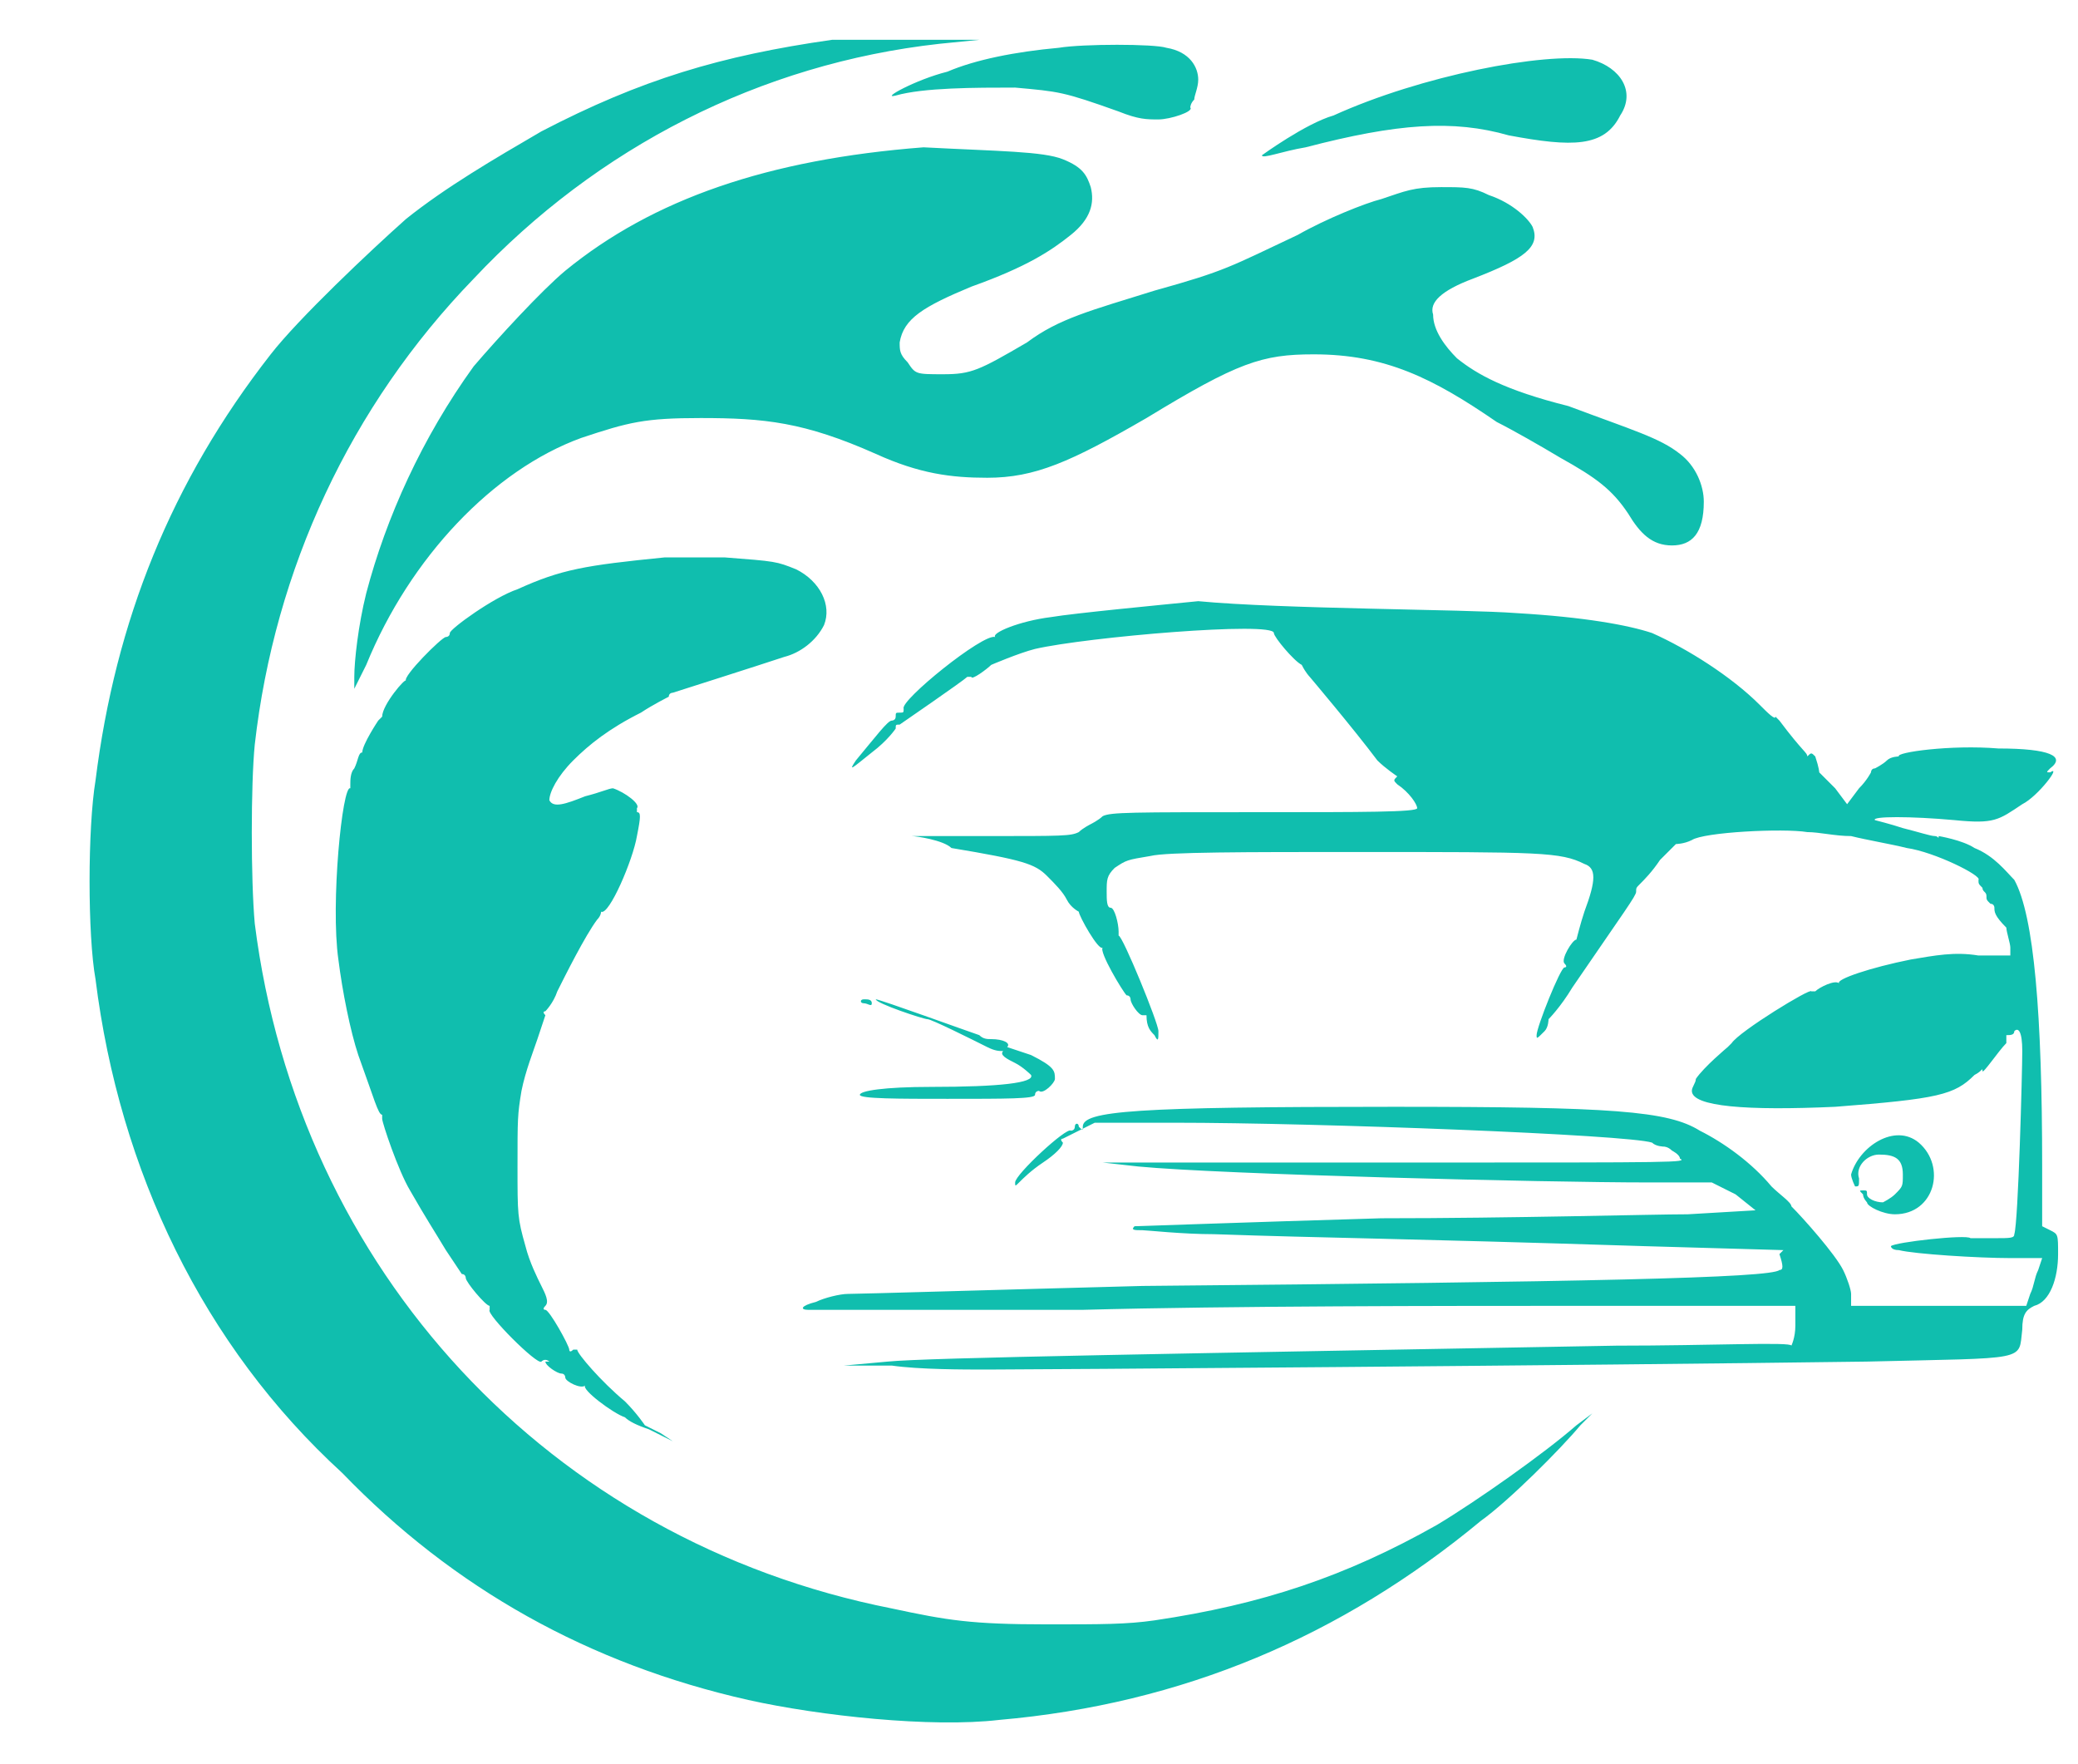 <?xml version="1.0" encoding="utf-8"?>
<!-- Generator: Adobe Illustrator 28.0.0, SVG Export Plug-In . SVG Version: 6.00 Build 0)  -->
<svg version="1.1" id="Layer_1" xmlns="http://www.w3.org/2000/svg" xmlns:xlink="http://www.w3.org/1999/xlink" x="0px" y="0px"
	 viewBox="0 0 52.2 44.3" style="enable-background:new 0 0 52.2 44.3;" xml:space="preserve">
<style type="text/css">
	.st0{fill:#10BEAE;}
</style>
<path class="st0" d="M23.6,1.1C19.1,1.6,15,3.7,11.9,7c-3.1,3.2-5,7.3-5.5,11.7c-0.1,1-0.1,3.4,0,4.5c1.1,8.7,7.4,15.5,16,17.2
	c1.4,0.3,2,0.4,3.9,0.4c1.4,0,2,0,2.7-0.1c2.7-0.4,4.8-1.1,7.1-2.4c1-0.6,2.7-1.8,3.5-2.5l0.4-0.3l-0.3,0.3
	c-0.5,0.6-1.8,1.9-2.5,2.4c-3.5,2.9-7.5,4.6-12.1,5c-1.7,0.2-4.5-0.1-6.3-0.5c-4-0.9-7.4-2.8-10.2-5.7C5.1,33.8,3,29.4,2.4,24.6
	c-0.2-1.1-0.2-3.8,0-5c0.5-4,1.9-7.5,4.4-10.7c0.7-0.9,2.5-2.6,3.4-3.4c1-0.8,2.2-1.5,3.4-2.2c2.5-1.3,4.5-1.9,7.3-2.3
	C21.9,1,22,1,23.3,1h1.3L23.6,1.1z M29.3,1.2c0.6,0.1,0.8,0.5,0.8,0.8c0,0.2-0.1,0.4-0.1,0.5c-0.1,0.1-0.1,0.2-0.1,0.2
	c0.1,0.1-0.5,0.3-0.8,0.3c-0.3,0-0.5,0-1-0.2c-1.4-0.5-1.5-0.5-2.6-0.6c-1,0-2.3,0-3,0.2c-0.4,0.1,0.5-0.4,1.3-0.6
	c0.7-0.3,1.7-0.5,2.8-0.6C27.2,1.1,29,1.1,29.3,1.2z M40,1.5c0.7,0.2,1.1,0.8,0.7,1.4c-0.4,0.8-1.2,0.8-2.8,0.5
	c-1.4-0.4-2.8-0.3-5.1,0.3c-0.6,0.1-1.1,0.3-1.1,0.2c0,0,1.1-0.8,1.8-1C35.7,1.9,38.8,1.3,40,1.5z M26.7,4c0.5,0.2,0.6,0.4,0.7,0.7
	c0.1,0.4,0,0.8-0.5,1.2c-0.5,0.4-1.1,0.8-2.5,1.3c-1.2,0.5-1.7,0.8-1.8,1.4c0,0.2,0,0.3,0.2,0.5C23,9.4,23,9.4,23.7,9.4
	s0.9-0.1,2.1-0.8c0.8-0.6,1.6-0.8,3.2-1.3c1.8-0.5,1.9-0.6,3.6-1.4c0.7-0.4,1.7-0.8,2.1-0.9c0.6-0.2,0.8-0.3,1.5-0.3
	c0.6,0,0.8,0,1.2,0.2c0.6,0.2,1,0.6,1.1,0.8C38.7,6.2,38.3,6.5,37,7c-0.8,0.3-1.1,0.6-1,0.9c0,0.4,0.3,0.8,0.6,1.1
	c0.5,0.4,1.2,0.8,2.8,1.2c1.6,0.6,2.3,0.8,2.8,1.2c0.4,0.3,0.6,0.8,0.6,1.2c0,0.8-0.3,1.1-0.8,1.1c-0.5,0-0.8-0.3-1.1-0.8
	c-0.4-0.6-0.8-0.9-1.7-1.4c-0.5-0.3-1.2-0.7-1.6-0.9c-1.6-1.1-2.8-1.7-4.6-1.7c-1.3,0-1.9,0.2-4.2,1.6c-1.9,1.1-2.8,1.5-4,1.5
	c-0.9,0-1.7-0.1-2.8-0.6c-1.8-0.8-2.8-0.9-4.4-0.9c-1.4,0-1.8,0.1-3,0.5c-2.2,0.8-4.3,3-5.4,5.7l-0.3,0.6v-0.3
	c0-0.4,0.1-1.3,0.3-2.1c0.5-1.9,1.4-3.9,2.7-5.7c0.6-0.7,1.7-1.9,2.3-2.4c2.2-1.8,5.1-2.8,9-3.1C25.1,3.8,26.2,3.8,26.7,4z M20,14.3
	c0.6,0.3,0.9,0.9,0.7,1.4c-0.2,0.4-0.6,0.7-1,0.8c-0.6,0.2-2.8,0.9-2.8,0.9s-0.1,0-0.1,0.1c0,0-0.4,0.2-0.7,0.4
	c-0.8,0.4-1.3,0.8-1.7,1.2s-0.6,0.8-0.6,1c0.1,0.2,0.4,0.1,0.9-0.1c0.4-0.1,0.6-0.2,0.7-0.2c0.3,0.1,0.7,0.4,0.6,0.5v0.1
	c0.1,0,0.1,0.1,0,0.6c-0.1,0.6-0.7,2-0.9,1.9c0,0-0.1,0,0,0c0,0,0,0.1-0.1,0.2c-0.3,0.4-0.8,1.4-1,1.8c-0.1,0.3-0.3,0.5-0.3,0.5
	s-0.1,0,0,0.1c0,0-0.1,0.3-0.2,0.6c-0.1,0.3-0.3,0.8-0.4,1.3C13,28,13,28.1,13,29.3c0,1.2,0,1.3,0.2,2c0.1,0.4,0.3,0.8,0.4,1
	c0.1,0.2,0.2,0.4,0.1,0.5c-0.1,0.1,0,0.1,0,0.1c0.1,0,0.6,0.9,0.6,1c0,0,0,0.1,0.1,0h0.1c0,0.1,0.6,0.8,1.2,1.3
	c0.3,0.3,0.5,0.6,0.5,0.6l0,0c0,0,0.2,0.1,0.4,0.2l0.3,0.2l-0.6-0.3c-0.3-0.1-0.5-0.2-0.6-0.3c-0.3-0.1-1.1-0.7-1-0.8
	c0-0.1,0-0.1,0,0c-0.1,0.1-0.5-0.1-0.5-0.2c0,0,0-0.1-0.1-0.1s-0.4-0.2-0.4-0.3c0,0,0,0,0.1,0c0.1,0,0.1,0,0,0c0,0-0.1-0.1-0.2,0
	s-1.4-1.2-1.3-1.3c0-0.1,0-0.1,0-0.1c-0.1,0-0.6-0.6-0.6-0.7c0,0,0-0.1-0.1-0.1c0,0-0.2-0.3-0.4-0.6c-0.3-0.5-0.5-0.8-0.9-1.5
	c-0.3-0.5-0.7-1.7-0.7-1.8v-0.1c-0.1,0-0.2-0.4-0.6-1.5c-0.2-0.6-0.4-1.6-0.5-2.4c-0.2-1.4,0.1-4.4,0.3-4.3c0,0,0,0,0-0.1
	c0-0.1,0-0.3,0.1-0.4c0.1-0.2,0.1-0.4,0.2-0.4c0-0.2,0.4-0.8,0.4-0.8l0.1-0.1c0-0.3,0.6-1,0.6-0.9c0,0,0.1,0,0,0
	c-0.1-0.1,0.9-1.1,1-1.1c0,0,0.1,0,0.1-0.1c0-0.1,1.1-0.9,1.7-1.1c1.1-0.5,1.7-0.6,3.7-0.8c0.1,0,0.7,0,1.5,0
	C19.5,14.1,19.5,14.1,20,14.3z M38.1,15.4c1.7,0.1,2.8,0.3,3.4,0.5c0.9,0.4,2,1.1,2.7,1.8c0.2,0.2,0.4,0.4,0.4,0.3c0,0,0,0,0.1,0.1
	c0.6,0.8,0.7,0.8,0.7,0.9c0,0.1,0,0.1,0,0c0.1-0.1,0.1-0.1,0.2,0c0.1,0.3,0.1,0.4,0.1,0.4l0,0c0,0,0.2,0.2,0.4,0.4l0.3,0.4l0.3-0.4
	c0.2-0.2,0.3-0.4,0.3-0.4s0-0.1,0.1-0.1c0,0,0.2-0.1,0.3-0.2c0.1-0.1,0.3-0.1,0.3-0.1c0.1,0,0.1,0,0,0c-0.1-0.1,1.3-0.3,2.5-0.2
	c1.3,0,1.7,0.2,1.3,0.5c-0.1,0.1-0.1,0.1,0,0.1c0.3-0.2-0.3,0.6-0.7,0.8c-0.6,0.4-0.7,0.5-1.7,0.4c-1.1-0.1-2.1-0.1-2,0
	c0,0,0.4,0.1,0.7,0.2c0.4,0.1,0.7,0.2,0.8,0.2c0.1,0,0.1,0.1,0.1,0c0,0,0.6,0.1,0.9,0.3c0.5,0.2,0.8,0.6,1,0.8
	c0.5,0.9,0.7,3.4,0.7,7.2v1.5l0.2,0.1c0.2,0.1,0.2,0.1,0.2,0.6c0,0.6-0.2,1.2-0.6,1.3c-0.2,0.1-0.3,0.2-0.3,0.6
	c-0.1,0.8,0.2,0.7-3.9,0.8c-7.3,0.1-20.9,0.2-22.1,0.2c-0.6,0-1.7,0-2.4-0.1h-1.2l1.1-0.1c1-0.1,7.3-0.2,18.3-0.4
	c2.4,0,4.4-0.1,4.4,0c0,0,0.1-0.2,0.1-0.5v-0.5h-5.6c-3.1,0-8.6,0-12.3,0.1c-3.7,0-6.8,0-6.9,0c-0.2,0-0.2-0.1,0.2-0.2
	c0.2-0.1,0.6-0.2,0.8-0.2c0.3,0,3.6-0.1,7.4-0.2c11.1-0.1,15.8-0.2,16-0.4c0.1,0,0.1-0.1,0-0.4l0.1-0.1l-3.5-0.1
	c-6.3-0.2-7.9-0.2-10.8-0.3c-0.8,0-1.7-0.1-1.8-0.1c-0.2,0-0.3,0-0.2-0.1c0.1,0,2.8-0.1,6.2-0.2c3.3,0,6.8-0.1,7.7-0.1l1.7-0.1
	l-0.5-0.4L43,29.7h-1.6c-2.6,0-10.7-0.2-12.8-0.4l-0.9-0.1h0.8c0.5,0,3.8,0,7.4,0c6.2,0,6.5,0,6.3-0.1C42.2,29,42,28.9,42,28.9
	c-0.1-0.1-0.2-0.1-0.2-0.1s-0.2,0-0.3-0.1c-0.6-0.2-8.4-0.5-12-0.5h-2l-0.4,0.2c-0.2,0.1-0.4,0.2-0.4,0.2s-0.1,0,0,0.1
	c0,0.1-0.2,0.3-0.5,0.5c-0.3,0.2-0.5,0.4-0.6,0.5c-0.1,0.1-0.1,0.1-0.1,0c0-0.2,1.3-1.4,1.4-1.3c0,0,0.1,0,0.1-0.1
	c0-0.1,0.1-0.1,0.1,0c0.1,0.1,0.1,0.1,0.1,0c0-0.4,1.3-0.5,7.8-0.5c5.5,0,6.9,0.1,7.7,0.6c0.6,0.3,1.3,0.8,1.8,1.4
	c0.2,0.2,0.5,0.4,0.5,0.5c0.3,0.3,1.1,1.2,1.3,1.6c0.1,0.2,0.2,0.5,0.2,0.6v0.3h2.2h2.2l0.1-0.3c0.1-0.2,0.1-0.4,0.2-0.6l0.1-0.3
	h-0.8c-0.8,0-2.4-0.1-2.8-0.2c-0.2,0-0.2-0.1-0.2-0.1c0.1-0.1,1.9-0.3,2-0.2c0,0,0.3,0,0.6,0c0.4,0,0.5,0,0.5-0.1
	c0.1-0.3,0.2-4.1,0.2-4.6c0-0.5-0.1-0.6-0.2-0.5c0,0.1-0.1,0.1-0.2,0.1l0,0c0,0.1,0,0.2,0,0.2c-0.2,0.2-0.6,0.8-0.6,0.7
	c0-0.1,0,0-0.2,0.1c-0.5,0.5-0.9,0.6-3.5,0.8c-2.2,0.1-3.6,0-3.6-0.4c0-0.1,0.1-0.2,0.1-0.3c0.2-0.3,0.8-0.8,0.8-0.8s0,0,0.1-0.1
	c0.2-0.3,2-1.4,2-1.3c0,0,0,0,0.1,0c0.1-0.1,0.5-0.3,0.6-0.2c0,0,0.1,0,0,0c-0.1-0.1,0.8-0.4,1.8-0.6c0.6-0.1,1.1-0.2,1.7-0.1h0.8
	v-0.2c0-0.1-0.1-0.4-0.1-0.5c-0.3-0.3-0.3-0.4-0.3-0.5c0,0,0-0.1-0.1-0.1c-0.1-0.1-0.1-0.1-0.1-0.2c0-0.1-0.1-0.1-0.1-0.2
	c-0.1-0.1-0.1-0.1-0.1-0.2c0.1-0.1-1.1-0.7-1.8-0.8c-0.4-0.1-1-0.2-1.4-0.3c-0.4,0-0.8-0.1-1.1-0.1c-0.6-0.1-2.6,0-2.9,0.2
	c-0.2,0.1-0.4,0.1-0.4,0.1s-0.2,0.2-0.4,0.4c-0.2,0.3-0.4,0.5-0.5,0.6c-0.1,0.1-0.1,0.1-0.1,0.2c0,0.1-0.3,0.5-1.6,2.4
	c-0.3,0.5-0.6,0.8-0.6,0.8l0,0c0,0,0,0.2-0.1,0.3c-0.2,0.2-0.2,0.2-0.2,0.1c0-0.2,0.6-1.7,0.7-1.7c0,0,0.1,0,0-0.1
	c-0.1-0.1,0.2-0.6,0.3-0.6c0,0,0.1,0,0,0c0,0,0.1-0.4,0.2-0.7c0.3-0.8,0.3-1.1,0-1.2c-0.6-0.3-1.1-0.3-5.7-0.3c-2.8,0-4.8,0-5.2,0.1
	c-0.6,0.1-0.6,0.1-0.9,0.3c-0.2,0.2-0.2,0.3-0.2,0.6c0,0.2,0,0.4,0.1,0.4s0.2,0.4,0.2,0.6c0,0.1,0,0.1,0,0.1c0.1,0,1,2.2,1,2.4
	c0,0.2,0,0.3-0.1,0.1c-0.1-0.1-0.2-0.2-0.2-0.5c0,0,0,0-0.1,0c-0.1,0-0.3-0.3-0.3-0.4c0,0,0-0.1-0.1-0.1c-0.1-0.1-0.7-1.1-0.6-1.2
	c0,0,0-0.1,0,0c-0.1,0.1-0.6-0.8-0.6-0.9l0,0c0,0-0.2-0.1-0.3-0.3c-0.1-0.2-0.3-0.4-0.5-0.6c-0.3-0.3-0.6-0.4-2.4-0.7
	C23.7,21.1,23,21,22.9,21s0.7,0,1.9,0c1.9,0,2.1,0,2.3-0.1c0.1-0.1,0.3-0.2,0.3-0.2s0.2-0.1,0.3-0.2c0.2-0.1,0.7-0.1,4-0.1
	c2.5,0,3.9,0,3.9-0.1c0-0.1-0.2-0.4-0.5-0.6c-0.1-0.1-0.1-0.1,0-0.2c0-0.1,0-0.1,0,0c0,0-0.3-0.2-0.5-0.4c-0.6-0.8-1.7-2.1-1.7-2.1
	s-0.1-0.1-0.2-0.3C32.5,16.6,32,16,32,15.9c0-0.3-4.7,0.1-6,0.4c-0.4,0.1-1.1,0.4-1.1,0.4c-0.1,0.1-0.5,0.4-0.5,0.3c0,0,0,0-0.1,0
	c-0.1,0.1-1.7,1.2-1.7,1.2c-0.1,0-0.1,0-0.1,0.1c0,0-0.2,0.3-0.6,0.6c-0.5,0.4-0.6,0.5-0.4,0.2c0.5-0.6,0.8-1,0.9-1
	c0,0,0.1,0,0.1-0.1s0-0.1,0.1-0.1s0.1,0,0.1-0.1c-0.1-0.2,2-1.9,2.3-1.8c0.1,0,0.1,0,0,0c-0.1-0.1,0.6-0.4,1.4-0.5
	c0.6-0.1,2.7-0.3,3.7-0.4C32.2,15.3,36.8,15.3,38.1,15.4z M21.9,25.2C22,25.2,22,25.2,21.9,25.2c0,0.1-0.1,0-0.2,0
	c-0.1,0-0.1-0.1,0-0.1C21.8,25.1,21.9,25.1,21.9,25.2z M24.6,26c0.1,0.1,0.2,0.1,0.3,0.1c0.3,0,0.5,0.1,0.4,0.2c0,0.1,0,0.1,0,0
	c0,0,0.3,0.1,0.6,0.2c0.6,0.3,0.6,0.4,0.6,0.6c0,0.1-0.3,0.4-0.4,0.3c0,0-0.1,0-0.1,0.1s-0.7,0.1-2.2,0.1c-1.2,0-2.2,0-2.2-0.1
	s0.6-0.2,1.8-0.2c1.7,0,2.6-0.1,2.5-0.3c0,0-0.2-0.2-0.4-0.3s-0.4-0.2-0.3-0.3l0,0c-0.1,0-0.2,0-0.4-0.1c-0.4-0.2-1.4-0.7-1.5-0.7
	S22,25.2,22,25.1C22.1,25.1,24.3,25.9,24.6,26z M48.2,28.7c0.7,0.6,0.4,1.8-0.6,1.8c-0.3,0-0.7-0.2-0.7-0.3c0,0-0.1-0.1-0.1-0.2
	c-0.1-0.1-0.1-0.1,0-0.1c0.1,0,0.1,0,0.1,0.1c0,0.1,0.2,0.2,0.4,0.2c0,0,0.2-0.1,0.3-0.2c0.2-0.2,0.2-0.2,0.2-0.5
	c0-0.4-0.2-0.5-0.6-0.5c-0.3,0-0.6,0.3-0.5,0.6c0,0.2,0,0.2-0.1,0.2c0,0-0.1-0.2-0.1-0.3C46.7,28.8,47.6,28.2,48.2,28.7z"/>
</svg>
